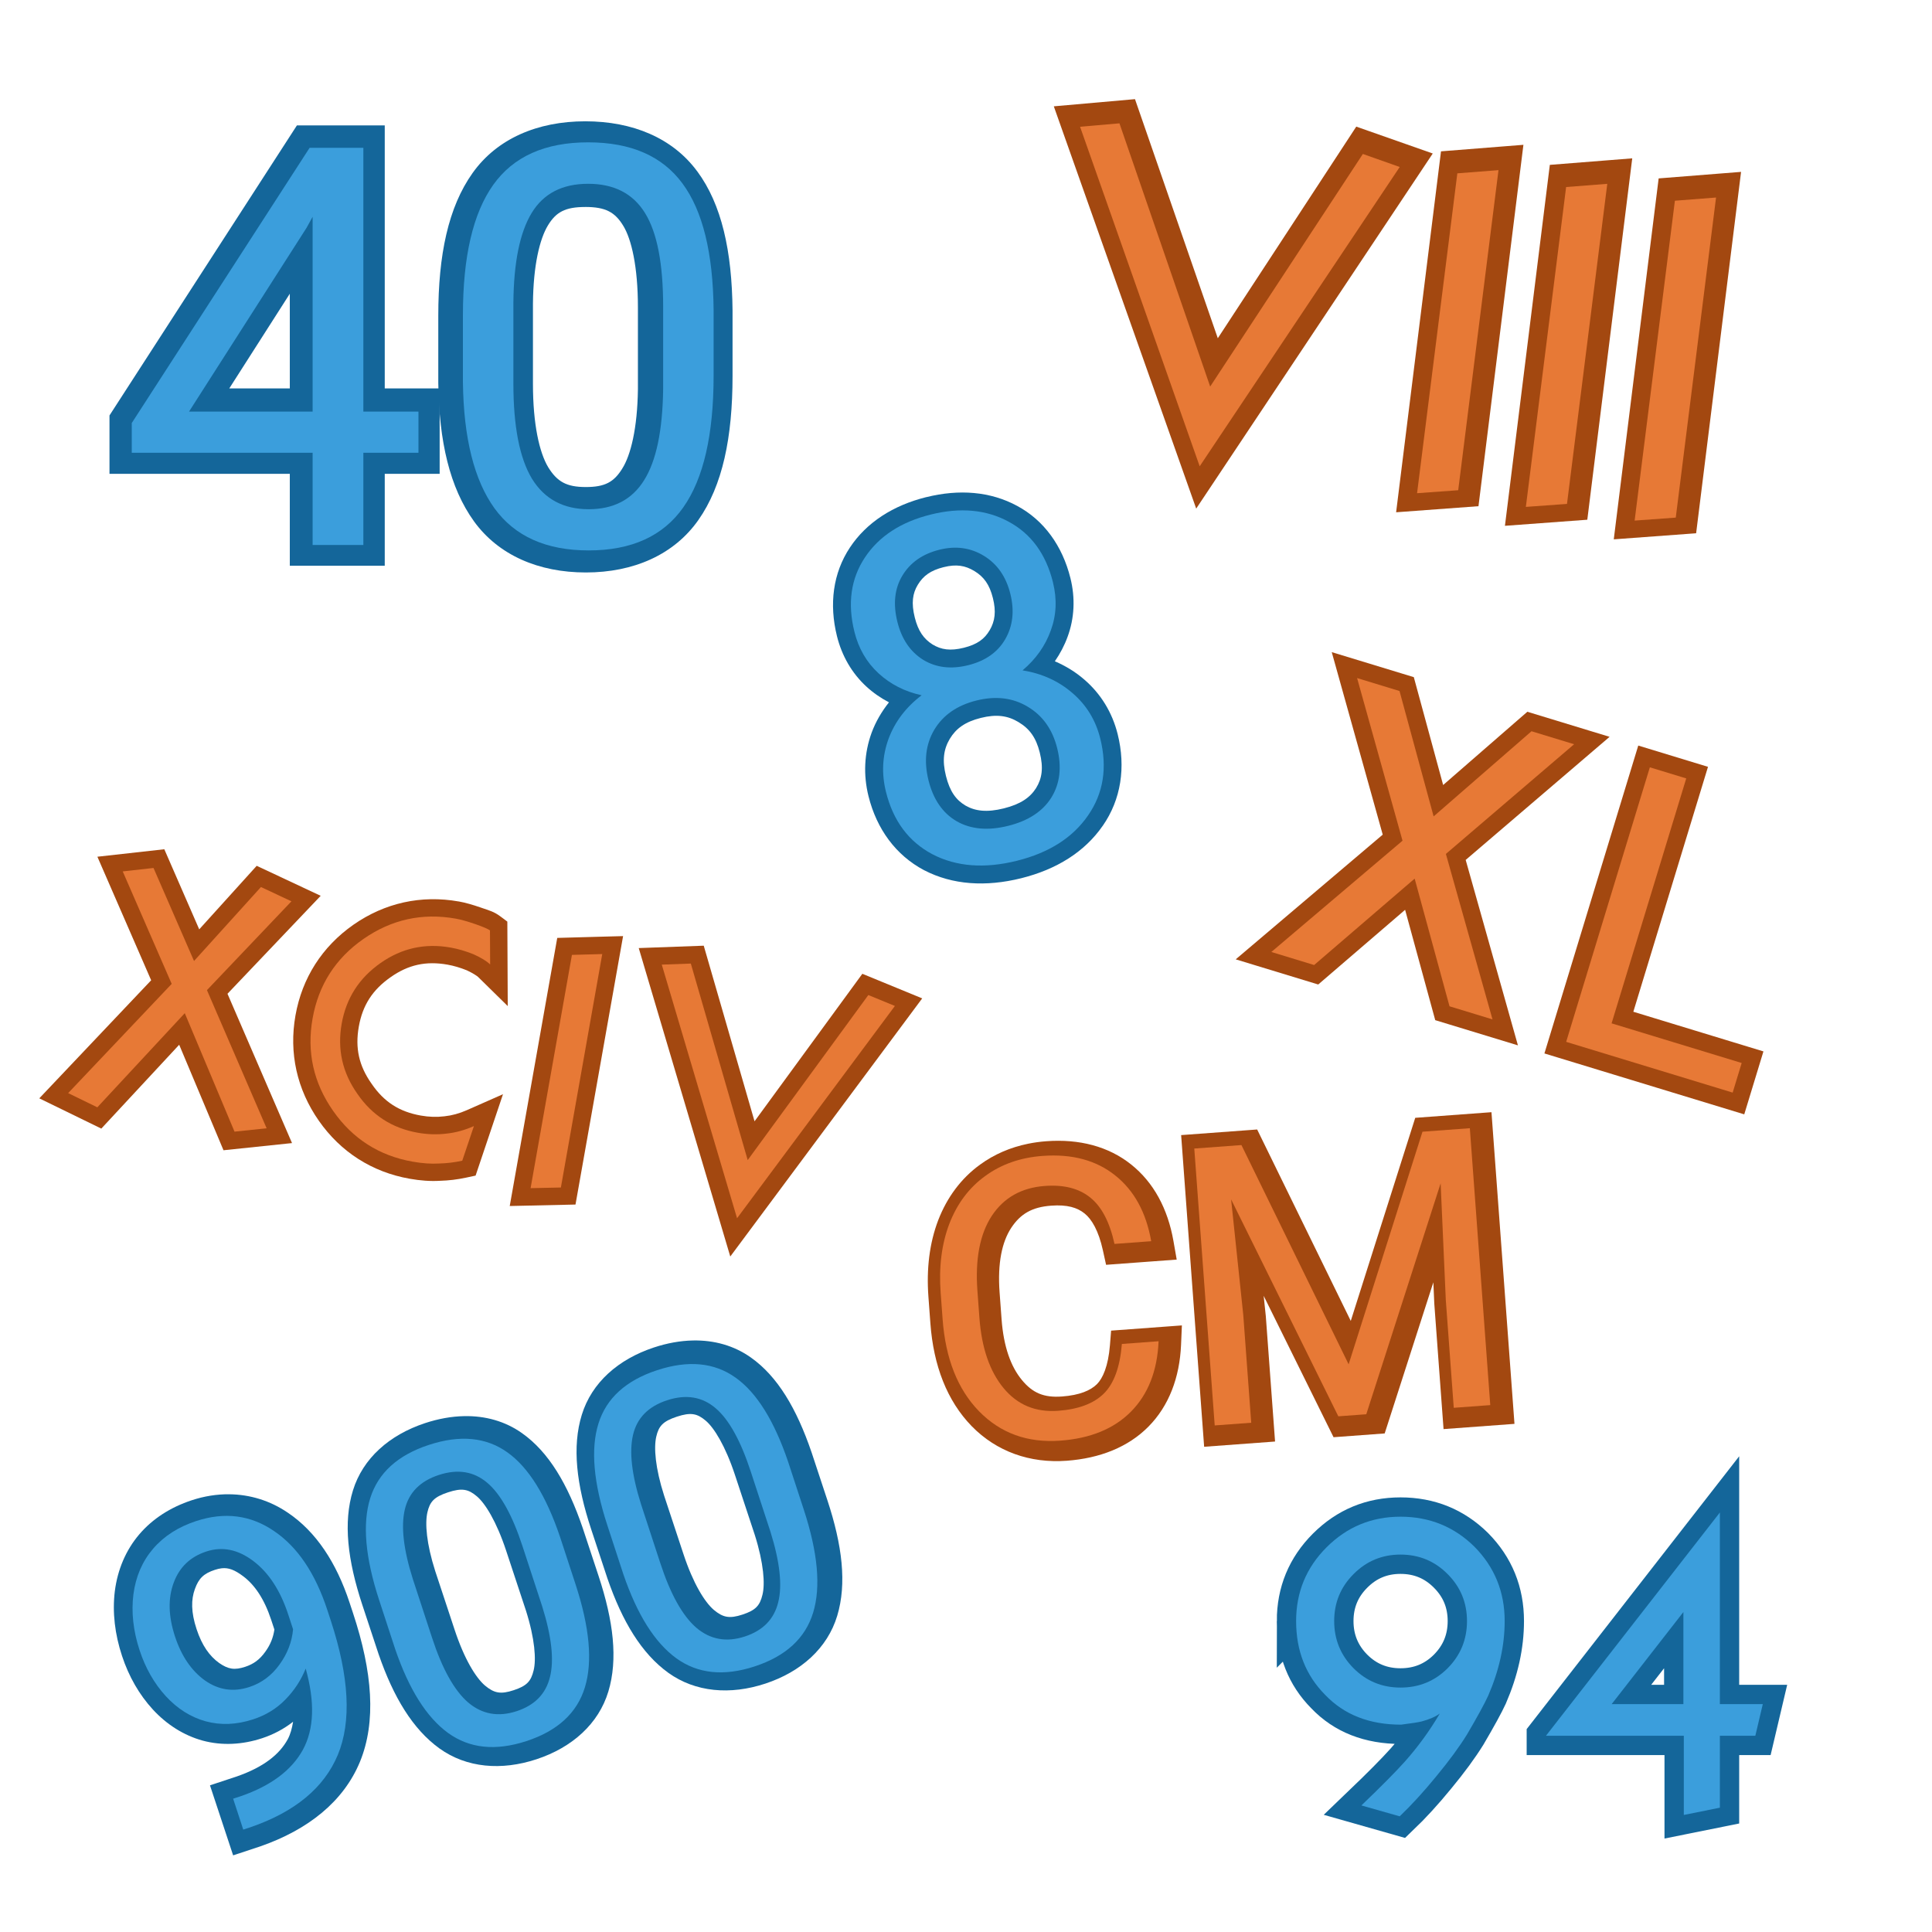 <?xml version="1.0" encoding="UTF-8" standalone="no"?>
<svg
   xmlns:dc="http://purl.org/dc/elements/1.1/"
   xmlns:cc="http://creativecommons.org/ns#"
   xmlns:rdf="http://www.w3.org/1999/02/22-rdf-syntax-ns#"
   xmlns:svg="http://www.w3.org/2000/svg"
   xmlns="http://www.w3.org/2000/svg"
   xmlns:sodipodi="http://sodipodi.sourceforge.net/DTD/sodipodi-0.dtd"
   xmlns:inkscape="http://www.inkscape.org/namespaces/inkscape"
   id="svg2"
   font-size="12"
   sodipodi:docname="roman_numerals.svg"
   viewBox="0 0 100 100"
   style="font-size:12px;font-family:Dialog;color-interpolation:auto;fill:#000000;stroke:#000000;stroke-linecap:square;stroke-miterlimit:10;color-rendering:auto;image-rendering:auto;shape-rendering:auto;text-rendering:auto"
   version="1.1"
   stroke-miterlimit="10"
   inkscape:version="0.91 r13725"
   width="100"
   height="100">
  <g
     id="g4397"
     style="fill:#a34810;fill-opacity:1">
    <path
       id="path4365"
       d="m 8.506,43.957 -3.465,0.387 2.783,6.395 -5.791,6.111 3.211,1.566 4.031,-4.34 2.293,5.461 3.547,-0.371 -3.34,-7.729 4.824,-5.07 -3.312,-1.553 -2.975,3.289 -1.807,-4.146 z"
       style="color:#000000;font-style:normal;font-variant:normal;font-weight:normal;font-stretch:normal;font-size:medium;line-height:125%;font-family:Kabel;-inkscape-font-specification:Kabel;text-indent:0;text-align:start;text-decoration:none;text-decoration-line:none;text-decoration-style:solid;text-decoration-color:#000000;letter-spacing:0px;word-spacing:0px;text-transform:none;direction:ltr;block-progression:tb;writing-mode:lr-tb;baseline-shift:baseline;text-anchor:start;white-space:normal;clip-rule:nonzero;display:inline;overflow:visible;visibility:visible;opacity:1;isolation:auto;mix-blend-mode:normal;color-interpolation:sRGB;color-interpolation-filters:linearRGB;solid-color:#000000;solid-opacity:1;fill:#a34810;fill-opacity:1;fill-rule:nonzero;stroke:none;stroke-width:1.8;stroke-linecap:butt;stroke-linejoin:miter;stroke-miterlimit:10;stroke-dasharray:none;stroke-dashoffset:0;stroke-opacity:1;color-rendering:auto;image-rendering:auto;shape-rendering:auto;text-rendering:geometricPrecision;enable-background:accumulate" />
    <path
       inkscape:connector-curvature="0"
       id="path4367"
       d="m 23.744,46.66 c -1.943,-0.344 -3.823,0.071 -5.447,1.201 l -0.002,0.002 c -1.62,1.132 -2.658,2.755 -3.002,4.697 -0.344,1.944 0.075,3.826 1.211,5.451 1.132,1.62 2.755,2.656 4.697,3 0.557,0.099 1.08,0.137 1.574,0.107 0.45,-0.013 0.898,-0.066 1.342,-0.162 l 0.5,-0.107 1.418,-4.213 -1.867,0.824 c -0.401,0.177 -0.783,0.279 -1.154,0.318 l -0.006,0 -0.008,0.002 c -0.394,0.048 -0.796,0.036 -1.219,-0.039 -1.113,-0.197 -1.902,-0.705 -2.539,-1.635 l -0.004,-0.006 -0.004,-0.006 c -0.654,-0.924 -0.859,-1.842 -0.662,-2.955 0.196,-1.107 0.707,-1.903 1.645,-2.559 l 0,-0.002 0.002,0 c 0.915,-0.644 1.829,-0.846 2.945,-0.648 0.321,0.057 0.655,0.155 1.002,0.295 0.324,0.151 0.535,0.298 0.574,0.336 l 1.541,1.514 -0.021,-4.373 -0.361,-0.27 c -0.343,-0.255 -0.568,-0.301 -0.996,-0.451 l -0.002,-0.002 -0.002,0 c -0.441,-0.152 -0.815,-0.26 -1.154,-0.32 z"
       style="color:#000000;font-style:normal;font-variant:normal;font-weight:normal;font-stretch:normal;font-size:medium;line-height:125%;font-family:Kabel;-inkscape-font-specification:Kabel;text-indent:0;text-align:start;text-decoration:none;text-decoration-line:none;text-decoration-style:solid;text-decoration-color:#000000;letter-spacing:0px;word-spacing:0px;text-transform:none;direction:ltr;block-progression:tb;writing-mode:lr-tb;baseline-shift:baseline;text-anchor:start;white-space:normal;clip-rule:nonzero;display:inline;overflow:visible;visibility:visible;opacity:1;isolation:auto;mix-blend-mode:normal;color-interpolation:sRGB;color-interpolation-filters:linearRGB;solid-color:#000000;solid-opacity:1;fill:#a34810;fill-opacity:1;fill-rule:nonzero;stroke:none;stroke-width:1.8;stroke-linecap:butt;stroke-linejoin:miter;stroke-miterlimit:10;stroke-dasharray:none;stroke-dashoffset:0;stroke-opacity:1;color-rendering:auto;image-rendering:auto;shape-rendering:auto;text-rendering:geometricPrecision;enable-background:accumulate" />
    <path
       inkscape:connector-curvature="0"
       id="path4369"
       d="m 32.252,48.453 -1.104,0.029 -2.305,0.064 -2.459,13.877 3.404,-0.076 2.463,-13.895 z"
       style="color:#000000;font-style:normal;font-variant:normal;font-weight:normal;font-stretch:normal;font-size:medium;line-height:125%;font-family:Kabel;-inkscape-font-specification:Kabel;text-indent:0;text-align:start;text-decoration:none;text-decoration-line:none;text-decoration-style:solid;text-decoration-color:#000000;letter-spacing:0px;word-spacing:0px;text-transform:none;direction:ltr;block-progression:tb;writing-mode:lr-tb;baseline-shift:baseline;text-anchor:start;white-space:normal;clip-rule:nonzero;display:inline;overflow:visible;visibility:visible;opacity:1;isolation:auto;mix-blend-mode:normal;color-interpolation:sRGB;color-interpolation-filters:linearRGB;solid-color:#000000;solid-opacity:1;fill:#a34810;fill-opacity:1;fill-rule:nonzero;stroke:none;stroke-width:1.8;stroke-linecap:butt;stroke-linejoin:miter;stroke-miterlimit:10;stroke-dasharray:none;stroke-dashoffset:0;stroke-opacity:1;color-rendering:auto;image-rendering:auto;shape-rendering:auto;text-rendering:geometricPrecision;enable-background:accumulate" />
    <path
       inkscape:connector-curvature="0"
       id="path4371"
       d="m 36.426,48.949 -3.365,0.123 0.33,1.113 4.408,14.852 9.934,-13.361 -3.098,-1.273 -5.58,7.635 -2.629,-9.088 z"
       style="color:#000000;font-style:normal;font-variant:normal;font-weight:normal;font-stretch:normal;font-size:medium;line-height:125%;font-family:Kabel;-inkscape-font-specification:Kabel;text-indent:0;text-align:start;text-decoration:none;text-decoration-line:none;text-decoration-style:solid;text-decoration-color:#000000;letter-spacing:0px;word-spacing:0px;text-transform:none;direction:ltr;block-progression:tb;writing-mode:lr-tb;baseline-shift:baseline;text-anchor:start;white-space:normal;clip-rule:nonzero;display:inline;overflow:visible;visibility:visible;opacity:1;isolation:auto;mix-blend-mode:normal;color-interpolation:sRGB;color-interpolation-filters:linearRGB;solid-color:#000000;solid-opacity:1;fill:#a34810;fill-opacity:1;fill-rule:nonzero;stroke:none;stroke-width:1.8;stroke-linecap:butt;stroke-linejoin:miter;stroke-miterlimit:10;stroke-dasharray:none;stroke-dashoffset:0;stroke-opacity:1;color-rendering:auto;image-rendering:auto;shape-rendering:auto;text-rendering:geometricPrecision;enable-background:accumulate" />
  </g>
  <g
     id="g4336"
     style="fill:#e77936;fill-opacity:1;text-rendering:geometricPrecision;stroke:#a34810;stroke-opacity:1;stroke-width:9.229;stroke-miterlimit:10;stroke-dasharray:none"
     transform="matrix(0.187,0.057,-0.057,0.187,75.005,12.198)">
    <path
       d="m 40.914,148.27 18.214,-29.122 11.795,0 -24.007,37.681 24.581,38.307 -11.899,0 -18.684,-29.644 -18.788,29.644 -11.847,0 24.633,-38.307 -24.059,-37.681 11.743,0 18.318,29.122 z"
       style="font-style:normal;font-variant:normal;font-weight:normal;font-stretch:normal;font-size:medium;line-height:125%;font-family:sans-serif;-inkscape-font-specification:'sans-serif, Normal';text-align:start;letter-spacing:0px;word-spacing:0px;writing-mode:lr-tb;text-anchor:start;color-interpolation:auto;fill:#e77936;fill-opacity:1;stroke:#a34810;stroke-width:9.229;stroke-linecap:butt;stroke-linejoin:miter;stroke-miterlimit:10;stroke-opacity:1;color-rendering:auto;image-rendering:auto;shape-rendering:auto;text-rendering:geometricPrecision;stroke-dasharray:none"
       id="path4338"
       inkscape:connector-curvature="0" />
    <path
       d="m 101.957,186.943 36.011,0 0,8.194 -46.083,0 0,-75.988 10.073,0 0,67.794 z"
       style="font-style:normal;font-variant:normal;font-weight:normal;font-stretch:normal;font-size:medium;line-height:125%;font-family:sans-serif;-inkscape-font-specification:'sans-serif, Normal';text-align:start;letter-spacing:0px;word-spacing:0px;writing-mode:lr-tb;text-anchor:start;color-interpolation:auto;fill:#e77936;fill-opacity:1;stroke:#a34810;stroke-width:9.229;stroke-linecap:butt;stroke-linejoin:miter;stroke-miterlimit:10;stroke-opacity:1;color-rendering:auto;image-rendering:auto;shape-rendering:auto;text-rendering:geometricPrecision;stroke-dasharray:none"
       id="path4340"
       inkscape:connector-curvature="0" />
  </g>
  <g
     id="g4330"
     style="font-style:normal;font-variant:normal;font-weight:normal;font-stretch:normal;font-size:15px;line-height:125%;font-family:Kabel;-inkscape-font-specification:Kabel;letter-spacing:0px;word-spacing:0px;fill:#3b9edc;fill-opacity:1;stroke:#14669a;stroke-width:1.404;stroke-linecap:butt;stroke-linejoin:miter;stroke-opacity:1;stroke-miterlimit:10;stroke-dasharray:none"
     transform="matrix(1.424,0,0,1.424,-27.682,-46.207)">
    <path
       id="path4332"
       style="stroke:#14669a;stroke-opacity:1;stroke-width:1.404;stroke-miterlimit:10;stroke-dasharray:none"
       d="m 67.935,91.372 q 0,1.003 0.703,1.714 0.703,0.703 1.707,0.703 1.011,0 1.714,-0.703 0.703,-0.71 0.703,-1.714 0,-1.003 -0.703,-1.707 -0.703,-0.71 -1.714,-0.71 -1.003,0 -1.707,0.71 -0.703,0.703 -0.703,1.707 z m -1.384,0 q 0,-1.575 1.106,-2.681 1.113,-1.113 2.688,-1.113 1.582,0 2.688,1.091 1.099,1.113 1.099,2.703 0,1.333 -0.601,2.717 -0.198,0.432 -0.769,1.406 -0.417,0.674 -1.113,1.516 -0.688,0.842 -1.333,1.458 l -1.392,-0.396 q 1.077,-1.033 1.575,-1.589 0.718,-0.806 1.274,-1.75 -0.242,0.176 -0.659,0.286 -0.168,0.044 -0.747,0.117 -1.729,0 -2.761,-1.084 -1.055,-1.062 -1.055,-2.681 z" />
    <path
       id="path4334"
       style="stroke:#14669a;stroke-opacity:1;stroke-width:1.404;stroke-miterlimit:10;stroke-dasharray:none"
       d="m 75.633,95.54 6.321,-8.115 0,6.965 1.56,0 -0.271,1.15 -1.289,0 0,2.615 -1.311,0.264 0,-2.878 -5.01,0 z m 2.388,-1.15 2.607,0 0,-3.347 -2.607,3.347 z" />
  </g>
  <defs
     id="defs146" />
  <sodipodi:namedview
     id="namedview288"
     bordercolor="#666666"
     inkscape:pageshadow="2"
     guidetolerance="10"
     pagecolor="#ffffff"
     gridtolerance="10"
     inkscape:window-maximized="1"
     inkscape:zoom="5.560681"
     objecttolerance="10"
     borderopacity="1"
     inkscape:current-layer="svg2"
     inkscape:cx="35.333715"
     inkscape:cy="35.414645"
     inkscape:window-y="0"
     inkscape:window-x="0"
     inkscape:window-width="1280"
     showgrid="false"
     inkscape:pageopacity="0"
     inkscape:window-height="959" />
  <!--Generated by Tech4Learning SVG Exporter-->
  <path
     inkscape:connector-curvature="0"
     id="path4469"
     d="m 47.943,25.731 c -1.709,0.426 -3.087,1.303 -3.953,2.611 -0.873,1.317 -1.083,2.926 -0.668,4.589 0.254,1.018 0.77,1.914 1.519,2.603 0.353,0.325 0.748,0.597 1.172,0.819 -0.379,0.476 -0.685,0.999 -0.897,1.569 l -0.002,0.004 -7.57e-4,0.004 c -0.383,1.054 -0.435,2.178 -0.159,3.284 0.425,1.703 1.418,3.056 2.876,3.827 l 0.003,7.57e-4 0.004,0.002 c 1.463,0.759 3.187,0.87 5.024,0.412 1.822,-0.454 3.281,-1.361 4.216,-2.714 l 0.002,-4.54e-4 c 0.947,-1.362 1.198,-3.03 0.771,-4.743 -0.279,-1.118 -0.872,-2.092 -1.734,-2.83 -0.453,-0.393 -0.965,-0.703 -1.517,-0.941 0.272,-0.394 0.495,-0.816 0.659,-1.267 0.357,-0.967 0.403,-2.012 0.146,-3.041 -0.415,-1.663 -1.363,-2.986 -2.758,-3.736 -1.378,-0.746 -3,-0.876 -4.702,-0.451 z m 0.904,3.624 c 0.648,-0.162 1.108,-0.09 1.596,0.207 0.481,0.294 0.775,0.694 0.949,1.393 0.176,0.705 0.107,1.196 -0.166,1.665 l -0.002,3.03e-4 c -0.261,0.449 -0.635,0.733 -1.337,0.908 -0.699,0.174 -1.171,0.101 -1.621,-0.172 -0.45,-0.286 -0.741,-0.689 -0.917,-1.393 -0.188,-0.753 -0.112,-1.249 0.152,-1.688 0.28,-0.466 0.662,-0.751 1.345,-0.921 z m 1.92,7.804 c 0.813,-0.203 1.394,-0.118 1.947,0.214 l 0.002,0.001 0.002,0.003 c 0.565,0.335 0.906,0.793 1.1,1.575 0.199,0.8 0.116,1.342 -0.191,1.839 -0.305,0.483 -0.795,0.833 -1.668,1.05 -0.881,0.22 -1.484,0.141 -1.978,-0.141 -0.489,-0.286 -0.817,-0.725 -1.019,-1.537 -0.201,-0.807 -0.121,-1.38 0.197,-1.918 0.324,-0.538 0.793,-0.883 1.607,-1.086 z"
     style="color:#000000;font-style:normal;font-variant:normal;font-weight:normal;font-stretch:normal;font-size:medium;line-height:125%;font-family:sans-serif;-inkscape-font-specification:'sans-serif, Normal';text-indent:0;text-align:start;text-decoration:none;text-decoration-line:none;text-decoration-style:solid;text-decoration-color:#000000;letter-spacing:0px;word-spacing:0px;text-transform:none;direction:ltr;block-progression:tb;writing-mode:lr-tb;baseline-shift:baseline;text-anchor:start;white-space:normal;clip-rule:nonzero;display:inline;overflow:visible;visibility:visible;opacity:1;isolation:auto;mix-blend-mode:normal;color-interpolation:auto;color-interpolation-filters:linearRGB;solid-color:#000000;solid-opacity:1;fill:#14669a;fill-opacity:1;fill-rule:nonzero;stroke:none;stroke-width:15.202;stroke-linecap:butt;stroke-linejoin:miter;stroke-miterlimit:10;stroke-dasharray:none;stroke-dashoffset:0;stroke-opacity:1;color-rendering:auto;image-rendering:auto;shape-rendering:auto;text-rendering:geometricPrecision;enable-background:accumulate" />
  <g
     style="text-rendering:geometricPrecision;fill:#14669a;fill-opacity:1"
     transform="matrix(0.14,0,0,0.14,-11.196,61.945)"
     id="g4442">
    <path
       style="color:#000000;font-style:normal;font-variant:normal;font-weight:normal;font-stretch:normal;font-size:medium;line-height:125%;font-family:sans-serif;-inkscape-font-specification:'sans-serif, Normal';text-indent:0;text-align:start;text-decoration:none;text-decoration-line:none;text-decoration-style:solid;text-decoration-color:#000000;letter-spacing:0px;word-spacing:0px;text-transform:none;direction:ltr;block-progression:tb;writing-mode:lr-tb;baseline-shift:baseline;text-anchor:start;white-space:normal;clip-rule:nonzero;display:inline;overflow:visible;visibility:visible;opacity:1;isolation:auto;mix-blend-mode:normal;color-interpolation:auto;color-interpolation-filters:linearRGB;solid-color:#000000;solid-opacity:1;fill:#14669a;fill-opacity:1;fill-rule:nonzero;stroke:none;stroke-width:15.202;stroke-linecap:butt;stroke-linejoin:miter;stroke-miterlimit:10;stroke-dasharray:none;stroke-dashoffset:0;stroke-opacity:1;color-rendering:auto;image-rendering:auto;shape-rendering:auto;text-rendering:geometricPrecision;enable-background:accumulate"
       d="m 164.752,109.986 c -4.604,-0.048 -9.297,0.694 -13.939,2.229 -7.756,2.564 -14.412,6.793 -19.375,12.621 -4.966,5.832 -8,13.048 -9.01,20.947 l -0.004,0.025 -0.004,0.027 c -0.945,7.827 0.013,15.892 2.676,23.947 2.5,7.561 6.312,14.258 11.412,19.807 l 0.008,0.01 0.01,0.01 c 5.134,5.549 11.386,9.528 18.361,11.449 l 0.018,0.004 0.018,0.006 c 7.113,1.921 14.678,1.521 22.031,-0.91 4.176,-1.381 8.009,-3.433 11.375,-6.07 -0.397,2.426 -0.993,4.65 -1.977,6.475 -3.054,5.585 -8.826,10.246 -18.775,13.732 l -9.975,3.299 8.561,25.891 9.914,-3.277 0.053,-0.019 c 17.877,-6.204 30.889,-16.702 36.912,-31.275 l 0.004,-0.01 0.004,-0.008 c 6.084,-14.827 4.639,-33.199 -2.555,-54.959 l -1.311,-3.967 c -4.871,-14.734 -12.347,-26.151 -22.834,-33.197 -6.525,-4.437 -13.938,-6.705 -21.598,-6.785 z m -2.771,27.357 c 2.468,-0.255 4.717,0.555 7.914,2.963 4.201,3.164 7.745,8.268 10.346,16.135 l 1.178,3.561 c -0.427,2.836 -1.388,5.477 -3.344,8.18 l -0.014,0.019 -0.014,0.018 c -2.06,2.883 -4.298,4.523 -7.377,5.541 -3.934,1.301 -6.272,0.963 -9.664,-1.387 -3.521,-2.523 -6.327,-6.384 -8.354,-12.514 -2.092,-6.328 -2.037,-11.006 -0.621,-14.852 l 0.006,-0.019 0.008,-0.019 c 1.41,-3.892 3.232,-5.673 7.352,-7.035 0.915,-0.302 1.761,-0.505 2.584,-0.59 z"
       id="path4414"
       inkscape:connector-curvature="0" />
    <path
       style="color:#000000;font-style:normal;font-variant:normal;font-weight:normal;font-stretch:normal;font-size:medium;line-height:125%;font-family:sans-serif;-inkscape-font-specification:'sans-serif, Normal';text-indent:0;text-align:start;text-decoration:none;text-decoration-line:none;text-decoration-style:solid;text-decoration-color:#000000;letter-spacing:0px;word-spacing:0px;text-transform:none;direction:ltr;block-progression:tb;writing-mode:lr-tb;baseline-shift:baseline;text-anchor:start;white-space:normal;clip-rule:nonzero;display:inline;overflow:visible;visibility:visible;opacity:1;isolation:auto;mix-blend-mode:normal;color-interpolation:auto;color-interpolation-filters:linearRGB;solid-color:#000000;solid-opacity:1;fill:#14669a;fill-opacity:1;fill-rule:nonzero;stroke:none;stroke-width:15.202;stroke-linecap:butt;stroke-linejoin:miter;stroke-miterlimit:10;stroke-dasharray:none;stroke-dashoffset:0;stroke-opacity:1;color-rendering:auto;image-rendering:auto;shape-rendering:auto;text-rendering:geometricPrecision;enable-background:accumulate"
       d="m 251.566,81.098 c -4.696,0.093 -9.563,0.97 -14.457,2.588 -13.188,4.36 -22.986,13.008 -26.648,24.885 -3.636,11.788 -1.994,25.805 3.477,42.354 l 6.012,18.188 0.018,0.047 c 5.461,15.825 12.58,27.648 22.469,34.795 l 0.01,0.008 0.01,0.006 c 10.013,7.19 22.898,8.274 35.896,3.977 13.166,-4.352 22.929,-13.09 26.539,-25.049 3.586,-11.88 1.897,-26.015 -3.635,-42.75 l -5.838,-17.662 -0.012,-0.033 c -5.513,-16.157 -12.539,-28.067 -22.441,-35.059 -6.227,-4.42 -13.576,-6.447 -21.398,-6.293 z m 14.482,18.008 0.023,0.02 c -0.004,-0.003 -0.008,-0.005 -0.012,-0.008 -0.004,-0.004 -0.008,-0.008 -0.012,-0.012 z m -14.365,9.266 c 1.63,0.244 3.002,1.031 4.561,2.352 l 0.012,0.01 0.014,0.012 c 3.06,2.571 7.242,9.251 10.822,20.082 l 7.328,22.164 c 3.322,10.514 3.821,18.158 2.84,22.094 l -0.006,0.025 -0.008,0.025 c -0.96,3.965 -2.487,5.683 -7.334,7.285 -4.85,1.603 -7.255,1.122 -10.682,-1.75 -3.381,-2.92 -7.595,-9.738 -11.178,-20.574 l -7.166,-21.676 c -3.272,-10.206 -3.833,-17.71 -2.898,-21.762 0.899,-3.898 2.444,-5.676 7.584,-7.375 2.592,-0.857 4.481,-1.156 6.111,-0.912 z m 40.338,70.342 -0.012,0.049 c 0.002,-0.009 0.002,-0.02 0.004,-0.029 0.002,-0.007 0.006,-0.013 0.008,-0.019 z"
       id="path4416"
       inkscape:connector-curvature="0" />
    <path
       style="color:#000000;font-style:normal;font-variant:normal;font-weight:normal;font-stretch:normal;font-size:medium;line-height:125%;font-family:sans-serif;-inkscape-font-specification:'sans-serif, Normal';text-indent:0;text-align:start;text-decoration:none;text-decoration-line:none;text-decoration-style:solid;text-decoration-color:#000000;letter-spacing:0px;word-spacing:0px;text-transform:none;direction:ltr;block-progression:tb;writing-mode:lr-tb;baseline-shift:baseline;text-anchor:start;white-space:normal;clip-rule:nonzero;display:inline;overflow:visible;visibility:visible;opacity:1;isolation:auto;mix-blend-mode:normal;color-interpolation:auto;color-interpolation-filters:linearRGB;solid-color:#000000;solid-opacity:1;fill:#14669a;fill-opacity:1;fill-rule:nonzero;stroke:none;stroke-width:15.202;stroke-linecap:butt;stroke-linejoin:miter;stroke-miterlimit:10;stroke-dasharray:none;stroke-dashoffset:0;stroke-opacity:1;color-rendering:auto;image-rendering:auto;shape-rendering:auto;text-rendering:geometricPrecision;enable-background:accumulate"
       d="m 336.174,53.127 c -4.696,0.093 -9.561,0.972 -14.455,2.59 -13.188,4.36 -22.986,13.006 -26.648,24.883 -3.636,11.788 -1.996,25.805 3.475,42.354 l 6.012,18.188 0.018,0.047 c 5.461,15.825 12.58,27.65 22.469,34.797 l 0.01,0.006 0.01,0.008 c 10.013,7.19 22.898,8.274 35.896,3.977 13.166,-4.352 22.929,-13.092 26.539,-25.051 3.586,-11.88 1.897,-26.015 -3.635,-42.75 l -5.838,-17.662 -0.012,-0.033 C 374.501,78.322 367.477,66.412 357.574,59.42 351.348,55 343.996,52.973 336.174,53.127 Z m 14.482,18.008 0.023,0.021 c -0.002,-0.002 -0.006,-0.002 -0.008,-0.004 -0.006,-0.005 -0.01,-0.013 -0.016,-0.018 z m -14.365,9.266 c 1.63,0.244 3.002,1.033 4.561,2.354 l 0.014,0.01 0.012,0.01 c 3.06,2.571 7.244,9.251 10.824,20.082 l 7.336,22.197 c 3.312,10.496 3.81,18.13 2.83,22.061 l -0.006,0.025 -0.006,0.025 c -0.96,3.965 -2.487,5.685 -7.334,7.287 -4.848,1.603 -7.253,1.121 -10.678,-1.748 -3.382,-2.919 -7.6,-9.738 -11.184,-20.578 l -7.166,-21.674 -0.002,-0.008 c -3.27,-10.202 -3.831,-17.703 -2.896,-21.754 0.899,-3.898 2.444,-5.678 7.584,-7.377 2.592,-0.857 4.481,-1.156 6.111,-0.912 z m 40.338,70.342 -0.012,0.051 c 0.003,-0.011 10e-4,-0.023 0.004,-0.033 0.002,-0.006 0.006,-0.011 0.008,-0.018 z"
       id="path4418"
       inkscape:connector-curvature="0" />
  </g>
  <g
     style="text-rendering:geometricPrecision"
     id="g4478"
     transform="matrix(0.151,0,0,0.151,0.613,21.369)">
    <path
       style="color:#000000;font-style:normal;font-variant:normal;font-weight:normal;font-stretch:normal;font-size:medium;line-height:125%;font-family:sans-serif;-inkscape-font-specification:'sans-serif, Normal';text-indent:0;text-align:start;text-decoration:none;text-decoration-line:none;text-decoration-style:solid;text-decoration-color:#000000;letter-spacing:0px;word-spacing:0px;text-transform:none;direction:ltr;block-progression:tb;writing-mode:lr-tb;baseline-shift:baseline;text-anchor:start;white-space:normal;clip-rule:nonzero;display:inline;overflow:visible;visibility:visible;opacity:1;isolation:auto;mix-blend-mode:normal;color-interpolation:auto;color-interpolation-filters:linearRGB;solid-color:#000000;solid-opacity:1;fill:#14669a;fill-opacity:1;fill-rule:nonzero;stroke:none;stroke-width:15.202;stroke-linecap:butt;stroke-linejoin:miter;stroke-miterlimit:10;stroke-dasharray:none;stroke-dashoffset:0;stroke-opacity:1;color-rendering:auto;image-rendering:auto;shape-rendering:auto;text-rendering:geometricPrecision;enable-background:accumulate"
       d="m 97.72,-98.537 -64.249,99.426 0,20.009 61.809,0 0,31.511 32.544,0 0,-31.511 18.821,0 0,-29.278 -18.821,0 0,-90.157 -30.104,0 z m -2.44,57.704 0,32.453 -20.745,0 20.745,-32.453 z"
       id="path4399"
       inkscape:connector-curvature="0" />
    <path
       inkscape:connector-curvature="0"
       style="color:#000000;font-style:normal;font-variant:normal;font-weight:normal;font-stretch:normal;font-size:medium;line-height:125%;font-family:sans-serif;-inkscape-font-specification:'sans-serif, Normal';text-indent:0;text-align:start;text-decoration:none;text-decoration-line:none;text-decoration-style:solid;text-decoration-color:#000000;letter-spacing:0px;word-spacing:0px;text-transform:none;direction:ltr;block-progression:tb;writing-mode:lr-tb;baseline-shift:baseline;text-anchor:start;white-space:normal;clip-rule:nonzero;display:inline;overflow:visible;visibility:visible;opacity:1;isolation:auto;mix-blend-mode:normal;color-interpolation:auto;color-interpolation-filters:linearRGB;solid-color:#000000;solid-opacity:1;fill:#14669a;fill-opacity:1;fill-rule:nonzero;stroke:none;stroke-width:15.202;stroke-linecap:butt;stroke-linejoin:miter;stroke-miterlimit:10;stroke-dasharray:none;stroke-dashoffset:0;stroke-opacity:1;color-rendering:auto;image-rendering:auto;shape-rendering:auto;text-rendering:geometricPrecision;enable-background:accumulate"
       d="m 30.895,11.105 c -2.481,0 -4.578,0.9 -5.846,2.682 -1.26,1.77 -1.779,4.246 -1.779,7.396 l 0,3.49 0,0.008 c 0.039,3.024 0.593,5.429 1.854,7.174 l 0.002,0.002 0,0.002 c 1.276,1.755 3.353,2.646 5.797,2.646 2.476,0 4.572,-0.919 5.836,-2.719 1.257,-1.789 1.773,-4.286 1.773,-7.473 l 0,-3.391 0,-0.006 c -0.03,-3.085 -0.563,-5.5 -1.83,-7.215 l -0.002,0 C 35.426,11.972 33.35,11.105 30.895,11.105 Z m 0,4.443 c 1.055,0 1.539,0.272 1.967,0.973 l 0,0.002 0.002,0.002 c 0.423,0.686 0.76,2.119 0.76,4.221 l 0,4.258 c -0.027,2.034 -0.375,3.423 -0.811,4.111 l -0.002,0.004 -0.002,0.004 c -0.432,0.694 -0.895,0.951 -1.887,0.951 -0.996,0 -1.484,-0.272 -1.951,-1.027 -0.456,-0.761 -0.791,-2.22 -0.791,-4.324 l 0,-4.164 c 0.018,-1.977 0.347,-3.346 0.777,-4.055 0.418,-0.689 0.891,-0.955 1.938,-0.955 z"
       transform="matrix(6.609,0,0,6.609,-7.615,-173.33)"
       id="path4410" />
  </g>
  <g
     style="fill:#a34810;fill-opacity:1;text-rendering:geometricPrecision"
     transform="matrix(0.115,-0.023,0.023,0.115,-0.718,34.45)"
     id="g4540">
    <path
       inkscape:connector-curvature="0"
       style="color:#000000;font-style:normal;font-variant:normal;font-weight:normal;font-stretch:normal;font-size:medium;line-height:125%;font-family:sans-serif;-inkscape-font-specification:'sans-serif, Normal';text-indent:0;text-align:start;text-decoration:none;text-decoration-line:none;text-decoration-style:solid;text-decoration-color:#000000;letter-spacing:0px;word-spacing:0px;text-transform:none;direction:ltr;block-progression:tb;writing-mode:lr-tb;baseline-shift:baseline;text-anchor:start;white-space:normal;clip-rule:nonzero;display:inline;overflow:visible;visibility:visible;opacity:1;isolation:auto;mix-blend-mode:normal;color-interpolation:auto;color-interpolation-filters:linearRGB;solid-color:#000000;solid-opacity:1;fill:#a34810;fill-opacity:1;fill-rule:nonzero;stroke:none;stroke-width:15.202;stroke-linecap:butt;stroke-linejoin:miter;stroke-miterlimit:10;stroke-dasharray:none;stroke-dashoffset:0;stroke-opacity:1;color-rendering:auto;image-rendering:auto;shape-rendering:auto;text-rendering:geometricPrecision;enable-background:accumulate"
       d="m 409.59,297.123 c -7.994,0.026 -15.626,1.632 -22.635,4.879 -9.343,4.277 -17.106,11.279 -22.918,20.42 l -0.01,0.018 -0.012,0.016 c -5.765,9.173 -9.323,20.007 -10.842,32.219 l -1.457,11.711 c -2.306,18.544 0.48,34.932 8.975,48.078 l 0.008,0.012 0.006,0.01 c 8.542,13.129 21.947,21.165 38.137,23.178 14.592,1.815 27.794,-0.591 38.365,-7.74 l 0.002,0 0.002,-0.002 c 10.615,-7.186 17.697,-18.516 21.137,-32.568 l 2.031,-8.297 -8.477,-1.055 -22.602,-2.811 -1.787,6.26 c -2.528,8.857 -5.961,13.697 -9.025,15.705 -3.271,2.135 -8.352,3.257 -16.137,2.289 -7.948,-0.988 -12.415,-4.036 -15.951,-10.637 -3.595,-6.711 -5.03,-15.872 -3.518,-28.037 l 1.467,-11.793 c 1.609,-12.942 5.436,-21.628 10.59,-26.883 5.283,-5.323 10.845,-7.216 19.242,-6.172 7.057,0.878 11.137,3.093 13.766,6.26 l 0.016,0.018 0.014,0.018 c 2.572,3.062 4.549,8.629 4.717,17.467 l 0.125,6.586 31.018,3.857 0.199,-8.4 c 0.338,-14.319 -3.482,-27.012 -11.707,-36.729 -8.251,-9.811 -20.291,-15.594 -34.627,-17.377 -2.738,-0.34 -5.445,-0.507 -8.111,-0.498 z"
       id="path4530" />
    <path
       style="color:#000000;font-style:normal;font-variant:normal;font-weight:normal;font-stretch:normal;font-size:medium;line-height:125%;font-family:sans-serif;-inkscape-font-specification:'sans-serif, Normal';text-indent:0;text-align:start;text-decoration:none;text-decoration-line:none;text-decoration-style:solid;text-decoration-color:#000000;letter-spacing:0px;word-spacing:0px;text-transform:none;direction:ltr;block-progression:tb;writing-mode:lr-tb;baseline-shift:baseline;text-anchor:start;white-space:normal;clip-rule:nonzero;display:inline;overflow:visible;visibility:visible;opacity:1;isolation:auto;mix-blend-mode:normal;color-interpolation:auto;color-interpolation-filters:linearRGB;solid-color:#000000;solid-opacity:1;fill:#a34810;fill-opacity:1;fill-rule:nonzero;stroke:none;stroke-width:15.202;stroke-linecap:butt;stroke-linejoin:miter;stroke-miterlimit:10;stroke-dasharray:none;stroke-dashoffset:0;stroke-opacity:1;color-rendering:auto;image-rendering:auto;shape-rendering:auto;text-rendering:geometricPrecision;enable-background:accumulate"
       d="m 476.531,306.635 -17.021,136.873 31.146,3.871 6.85,-55.086 0.832,-8.961 18.004,67.242 22.457,2.793 34.141,-61.195 -1.439,9.33 -6.85,55.08 31.146,3.873 17.02,-136.873 c -33.475,-4.162 0,0 -33.475,-4.162 l -45.482,82.314 -23.939,-90.947 -5.104,-0.635 c -28.285,-3.518 0,0 -28.285,-3.518 z"
       id="path4536"
       inkscape:connector-curvature="0"
       sodipodi:nodetypes="ccccccccccccccccc" />
  </g>
  <g
     style="fill:#a34810;fill-opacity:1;text-rendering:geometricPrecision"
     id="g4222"
     transform="matrix(0.138,0,0,0.138,9.282,24.728)">
    <path
       inkscape:connector-curvature="0"
       style="color:#000000;font-style:normal;font-variant:normal;font-weight:normal;font-stretch:normal;font-size:165.236px;line-height:125%;font-family:Kabel;-inkscape-font-specification:Kabel;text-indent:0;text-align:start;text-decoration:none;text-decoration-line:none;text-decoration-style:solid;text-decoration-color:#000000;letter-spacing:0px;word-spacing:0px;text-transform:none;direction:ltr;block-progression:tb;writing-mode:lr-tb;baseline-shift:baseline;text-anchor:start;white-space:normal;clip-rule:nonzero;display:inline;overflow:visible;visibility:visible;opacity:1;isolation:auto;mix-blend-mode:normal;color-interpolation:sRGB;color-interpolation-filters:linearRGB;solid-color:#000000;solid-opacity:1;fill:#a34810;fill-opacity:1;fill-rule:nonzero;stroke:none;stroke-width:15.202;stroke-linecap:butt;stroke-linejoin:miter;stroke-miterlimit:10;stroke-dasharray:none;stroke-dashoffset:0;stroke-opacity:1;color-rendering:auto;image-rendering:auto;shape-rendering:auto;text-rendering:auto;enable-background:accumulate"
       d="m 358.441,-142.002 -30.449,2.693 3.271,9.244 50.137,141.637 88.723,-133.186 -28.684,-10.082 -51.936,79.373 -31.062,-89.68 z"
       id="path4492" />
    <path
       inkscape:connector-curvature="0"
       style="color:#000000;font-style:normal;font-variant:normal;font-weight:normal;font-stretch:normal;font-size:165.236px;line-height:125%;font-family:Kabel;-inkscape-font-specification:Kabel;text-indent:0;text-align:start;text-decoration:none;text-decoration-line:none;text-decoration-style:solid;text-decoration-color:#000000;letter-spacing:0px;word-spacing:0px;text-transform:none;direction:ltr;block-progression:tb;writing-mode:lr-tb;baseline-shift:baseline;text-anchor:start;white-space:normal;clip-rule:nonzero;display:inline;overflow:visible;visibility:visible;opacity:1;isolation:auto;mix-blend-mode:normal;color-interpolation:sRGB;color-interpolation-filters:linearRGB;solid-color:#000000;solid-opacity:1;fill:#a34810;fill-opacity:1;fill-rule:nonzero;stroke:none;stroke-width:15.202;stroke-linecap:butt;stroke-linejoin:miter;stroke-miterlimit:10;stroke-dasharray:none;stroke-dashoffset:0;stroke-opacity:1;color-rendering:auto;image-rendering:auto;shape-rendering:auto;text-rendering:auto;enable-background:accumulate"
       d="m 504.129,-124.873 -9.293,0.736 -21.619,1.711 -16.834,135.379 30.891,-2.281 16.855,-135.545 z"
       id="path4494" />
    <path
       inkscape:connector-curvature="0"
       style="color:#000000;font-style:normal;font-variant:normal;font-weight:normal;font-stretch:normal;font-size:165.236px;line-height:125%;font-family:Kabel;-inkscape-font-specification:Kabel;text-indent:0;text-align:start;text-decoration:none;text-decoration-line:none;text-decoration-style:solid;text-decoration-color:#000000;letter-spacing:0px;word-spacing:0px;text-transform:none;direction:ltr;block-progression:tb;writing-mode:lr-tb;baseline-shift:baseline;text-anchor:start;white-space:normal;clip-rule:nonzero;display:inline;overflow:visible;visibility:visible;opacity:1;isolation:auto;mix-blend-mode:normal;color-interpolation:sRGB;color-interpolation-filters:linearRGB;solid-color:#000000;solid-opacity:1;fill:#a34810;fill-opacity:1;fill-rule:nonzero;stroke:none;stroke-width:15.202;stroke-linecap:butt;stroke-linejoin:miter;stroke-miterlimit:10;stroke-dasharray:none;stroke-dashoffset:0;stroke-opacity:1;color-rendering:auto;image-rendering:auto;shape-rendering:auto;text-rendering:auto;enable-background:accumulate"
       d="m 544.945,-119.797 -9.293,0.736 -21.617,1.711 -16.836,135.379 30.893,-2.281 16.854,-135.545 z"
       id="path4496" />
    <path
       inkscape:connector-curvature="0"
       style="color:#000000;font-style:normal;font-variant:normal;font-weight:normal;font-stretch:normal;font-size:165.236px;line-height:125%;font-family:Kabel;-inkscape-font-specification:Kabel;text-indent:0;text-align:start;text-decoration:none;text-decoration-line:none;text-decoration-style:solid;text-decoration-color:#000000;letter-spacing:0px;word-spacing:0px;text-transform:none;direction:ltr;block-progression:tb;writing-mode:lr-tb;baseline-shift:baseline;text-anchor:start;white-space:normal;clip-rule:nonzero;display:inline;overflow:visible;visibility:visible;opacity:1;isolation:auto;mix-blend-mode:normal;color-interpolation:sRGB;color-interpolation-filters:linearRGB;solid-color:#000000;solid-opacity:1;fill:#a34810;fill-opacity:1;fill-rule:nonzero;stroke:none;stroke-width:15.202;stroke-linecap:butt;stroke-linejoin:miter;stroke-miterlimit:10;stroke-dasharray:none;stroke-dashoffset:0;stroke-opacity:1;color-rendering:auto;image-rendering:auto;shape-rendering:auto;text-rendering:auto;enable-background:accumulate"
       d="m 585.764,-114.721 -9.293,0.734 -21.619,1.713 -16.834,135.377 30.891,-2.279 16.855,-135.545 z"
       id="path4498" />
  </g>
  <g
     id="flowRoot4271"
     style="font-style:normal;font-weight:normal;font-size:165.236px;line-height:125%;font-family:sans-serif;letter-spacing:0px;word-spacing:0px;fill:#e77936;fill-opacity:1;stroke:none;stroke-width:1px;stroke-linecap:butt;stroke-linejoin:miter;stroke-opacity:1;text-rendering:geometricPrecision"
     transform="matrix(0.143,0.018,-0.018,0.143,-36.365,18.858)">
    <path
       inkscape:connector-curvature="0"
       id="path4483"
       style="font-style:normal;font-variant:normal;font-weight:normal;font-stretch:normal;font-size:165.236px;font-family:Kabel;-inkscape-font-specification:Kabel;fill:#e77936;fill-opacity:1"
       d="m 624.521,-164.606 57.849,115.617 57.849,-115.617 -13.716,-2.985 -43.972,89.718 -44.133,-89.718 -13.877,2.985 z" />
    <path
       inkscape:connector-curvature="0"
       id="path4485"
       style="font-style:normal;font-variant:normal;font-weight:normal;font-stretch:normal;font-size:165.236px;font-family:Kabel;-inkscape-font-specification:Kabel;fill:#e77936;fill-opacity:1"
       d="m 775.557,-167.914 0,115.859 -14.523,2.905 0,-115.778 14.523,-2.985 z" />
    <path
       inkscape:connector-curvature="0"
       id="path4487"
       style="font-style:normal;font-variant:normal;font-weight:normal;font-stretch:normal;font-size:165.236px;font-family:Kabel;-inkscape-font-specification:Kabel;fill:#e77936;fill-opacity:1"
       d="m 814.93,-167.914 0,115.859 -14.523,2.905 0,-115.778 14.523,-2.985 z" />
    <path
       inkscape:connector-curvature="0"
       id="path4489"
       style="font-style:normal;font-variant:normal;font-weight:normal;font-stretch:normal;font-size:165.236px;font-family:Kabel;-inkscape-font-specification:Kabel;fill:#e77936;fill-opacity:1"
       d="m 854.302,-167.914 0,115.859 -14.523,2.905 0,-115.778 14.523,-2.985 z" />
  </g>
  <path
     d="m 54.501,30.144 q 0.326,1.306 -0.115,2.497 -0.429,1.188 -1.459,2.056 1.512,0.246 2.583,1.175 1.083,0.926 1.439,2.351 0.564,2.264 -0.634,3.988 -1.187,1.721 -3.678,2.342 -2.515,0.627 -4.371,-0.335 -1.847,-0.977 -2.408,-3.229 -0.352,-1.413 0.131,-2.743 0.495,-1.332 1.714,-2.259 -1.305,-0.285 -2.23,-1.136 -0.925,-0.851 -1.247,-2.145 -0.55,-2.204 0.541,-3.85 1.091,-1.646 3.403,-2.222 2.3,-0.573 4.036,0.368 1.748,0.938 2.297,3.142 z m 0.219,8.584 q -0.364,-1.461 -1.529,-2.151 -1.152,-0.692 -2.65,-0.319 -1.497,0.373 -2.181,1.511 -0.671,1.134 -0.301,2.62 0.37,1.485 1.457,2.118 1.098,0.629 2.668,0.238 1.557,-0.388 2.232,-1.46 0.671,-1.083 0.304,-2.557 z M 48.622,28.454 q -1.306,0.326 -1.917,1.343 -0.602,1.003 -0.256,2.392 0.331,1.33 1.328,1.959 1.006,0.614 2.335,0.283 1.33,-0.331 1.917,-1.343 0.596,-1.027 0.265,-2.356 Q 51.962,29.402 50.927,28.77 49.891,28.137 48.622,28.454 Z"
     style="font-style:normal;font-variant:normal;font-weight:normal;font-stretch:normal;font-size:medium;line-height:125%;font-family:sans-serif;-inkscape-font-specification:'sans-serif, Normal';text-align:start;letter-spacing:0px;word-spacing:0px;writing-mode:lr-tb;text-anchor:start;color-interpolation:auto;fill:#3b9edc;fill-opacity:1;stroke:none;stroke-width:1px;stroke-linecap:butt;stroke-linejoin:miter;stroke-miterlimit:10;stroke-opacity:1;color-rendering:auto;image-rendering:auto;shape-rendering:auto;text-rendering:geometricPrecision"
     id="path4448"
     inkscape:connector-curvature="0" />
  <g
     transform="matrix(0.187,0.057,-0.057,0.187,75.005,12.198)"
     style="fill:#e77936;fill-opacity:1;text-rendering:geometricPrecision"
     id="g4438">
    <path
       inkscape:connector-curvature="0"
       id="path4432"
       style="font-style:normal;font-variant:normal;font-weight:normal;font-stretch:normal;font-size:medium;line-height:125%;font-family:sans-serif;-inkscape-font-specification:'sans-serif, Normal';text-align:start;letter-spacing:0px;word-spacing:0px;writing-mode:lr-tb;text-anchor:start;color-interpolation:auto;fill:#e77936;fill-opacity:1;stroke:none;stroke-width:1px;stroke-linecap:butt;stroke-linejoin:miter;stroke-miterlimit:10;stroke-opacity:1;color-rendering:auto;image-rendering:auto;shape-rendering:auto;text-rendering:geometricPrecision"
       d="m 40.914,148.27 18.214,-29.122 11.795,0 -24.007,37.681 24.581,38.307 -11.899,0 -18.684,-29.644 -18.788,29.644 -11.847,0 24.633,-38.307 -24.059,-37.681 11.743,0 18.318,29.122 z" />
    <path
       inkscape:connector-curvature="0"
       id="path4434"
       style="font-style:normal;font-variant:normal;font-weight:normal;font-stretch:normal;font-size:medium;line-height:125%;font-family:sans-serif;-inkscape-font-specification:'sans-serif, Normal';text-align:start;letter-spacing:0px;word-spacing:0px;writing-mode:lr-tb;text-anchor:start;color-interpolation:auto;fill:#e77936;fill-opacity:1;stroke:none;stroke-width:1px;stroke-linecap:butt;stroke-linejoin:miter;stroke-miterlimit:10;stroke-opacity:1;color-rendering:auto;image-rendering:auto;shape-rendering:auto;text-rendering:geometricPrecision"
       d="m 101.957,186.943 36.011,0 0,8.194 -46.083,0 0,-75.988 10.073,0 0,67.794 z" />
  </g>
  <g
     id="flowRoot4271-3-7"
     style="font-style:normal;font-variant:normal;font-weight:normal;font-stretch:normal;font-size:165.236px;line-height:125%;font-family:sans-serif;-inkscape-font-specification:'sans-serif, Normal';text-align:start;letter-spacing:0px;word-spacing:0px;writing-mode:lr-tb;text-anchor:start;color-interpolation:auto;fill:#3b9edc;fill-opacity:1;stroke:none;stroke-width:1px;stroke-linecap:butt;stroke-linejoin:miter;stroke-miterlimit:10;stroke-opacity:1;color-rendering:auto;image-rendering:auto;shape-rendering:auto;text-rendering:geometricPrecision"
     transform="matrix(0.175,0,0,0.175,-52.809,37.699)">
    <path
       inkscape:connector-curvature="0"
       id="path4474"
       d="m 409.236,-93.693 16.298,0 0,12.183 -16.298,0 0,27.27 -15.007,0 0,-27.27 -53.492,0 0,-8.794 52.605,-81.408 15.894,0 0,78.019 z m -51.556,0 36.549,0 0,-57.607 -1.775,3.227 -34.774,54.38 z" />
    <path
       inkscape:connector-curvature="0"
       id="path4476"
       d="m 512.831,-104.343 q 0,26.222 -8.956,38.969 -8.956,12.748 -27.997,12.748 -18.799,0 -27.835,-12.425 -9.036,-12.506 -9.359,-37.275 l 0,-19.928 q 0,-25.899 8.956,-38.485 8.956,-12.586 28.077,-12.586 18.96,0 27.916,12.183 8.956,12.102 9.198,37.436 l 0,19.364 z m -14.926,-20.413 q 0,-18.96 -5.325,-27.593 -5.325,-8.714 -16.863,-8.714 -11.457,0 -16.701,8.633 -5.244,8.633 -5.406,26.544 l 0,23.882 q 0,19.041 5.486,28.158 5.567,9.036 16.782,9.036 11.053,0 16.378,-8.552 5.406,-8.552 5.648,-26.948 l 0,-24.447 z" />
  </g>
  <g
     id="flowRoot4271-4"
     style="font-style:normal;font-variant:normal;font-weight:normal;font-stretch:normal;font-size:165.239px;line-height:125%;font-family:sans-serif;-inkscape-font-specification:'sans-serif, Normal';text-align:start;letter-spacing:0px;word-spacing:0px;writing-mode:lr-tb;text-anchor:start;color-interpolation:auto;fill:#e77936;fill-opacity:1;stroke:none;stroke-width:1px;stroke-linecap:butt;stroke-linejoin:miter;stroke-miterlimit:10;stroke-opacity:1;color-rendering:auto;image-rendering:auto;shape-rendering:auto;text-rendering:geometricPrecision"
     transform="matrix(0.122,-0.009,0.009,0.122,-26.66,86.24)">
    <path
       inkscape:connector-curvature="0"
       id="path4507"
       d="m 716.338,-85.006 q -2.178,18.638 -13.797,28.804 -11.538,10.085 -30.74,10.085 -20.816,0 -33.403,-14.926 -12.506,-14.926 -12.506,-39.938 l 0,-11.296 q 0,-16.379 5.809,-28.804 5.89,-12.425 16.621,-19.041 10.731,-6.697 24.85,-6.697 18.718,0 30.014,10.489 11.296,10.408 13.151,28.885 l -15.572,0 q -2.017,-14.039 -8.794,-20.332 -6.697,-6.293 -18.799,-6.293 -14.846,0 -23.317,10.973 -8.391,10.973 -8.391,31.224 l 0,11.376 q 0,19.122 7.988,30.418 7.988,11.296 22.349,11.296 12.909,0 19.767,-5.809 6.939,-5.89 9.198,-20.413 l 15.572,0 z" />
    <path
       inkscape:connector-curvature="0"
       id="path4509"
       d="m 757.406,-165.205 38.405,95.852 38.405,-95.852 20.09,0 0,117.475 -15.491,0 0,-45.747 1.452,-49.378 -38.567,95.125 -11.86,0 -38.486,-94.883 1.533,49.136 0,45.747 -15.491,0 0,-117.475 20.009,0 z" />
  </g>
  <g
     id="flowRoot4323"
     style="font-style:normal;font-variant:normal;font-weight:normal;font-stretch:normal;font-size:190.922px;line-height:125%;font-family:sans-serif;-inkscape-font-specification:'sans-serif, Normal';text-align:start;letter-spacing:0px;word-spacing:0px;writing-mode:lr-tb;text-anchor:start;color-interpolation:auto;fill:#3b9edc;fill-opacity:1;stroke:none;stroke-width:1px;stroke-linecap:butt;stroke-linejoin:miter;stroke-miterlimit:10;stroke-opacity:1;color-rendering:auto;image-rendering:auto;shape-rendering:auto;text-rendering:geometricPrecision"
     transform="matrix(0.11,-0.036,0.036,0.11,-14.447,76.77)">
    <path
       inkscape:connector-curvature="0"
       id="path4436"
       d="m 222.776,160.137 q -5.407,6.432 -12.958,10.348 -7.458,3.915 -16.407,3.915 -11.746,0 -20.509,-5.78 -8.67,-5.78 -13.424,-16.221 -4.754,-10.534 -4.754,-23.213 0,-13.611 5.127,-24.518 5.221,-10.907 14.729,-16.687 9.509,-5.78 22.187,-5.78 20.136,0 31.696,15.102 11.653,15.009 11.653,41.018 l 0,5.034 q 0,39.62 -15.662,57.892 -15.662,18.179 -47.264,18.645 l -3.356,0 0,-14.543 3.636,0 q 21.348,-0.373 32.815,-11.094 11.467,-10.814 12.492,-34.12 z m -26.569,0 q 8.67,0 15.941,-5.314 7.365,-5.314 10.721,-13.145 l 0,-6.899 q 0,-16.967 -7.365,-27.594 -7.365,-10.628 -18.645,-10.628 -11.373,0 -18.272,8.763 -6.899,8.67 -6.899,22.933 0,13.89 6.619,22.933 6.712,8.949 17.899,8.949 z" />
    <path
       inkscape:connector-curvature="0"
       id="path4438"
       d="m 349.188,161.908 q 0,30.298 -10.348,45.027 -10.348,14.729 -32.349,14.729 -21.721,0 -32.162,-14.356 -10.441,-14.45 -10.814,-43.069 l 0,-23.026 q 0,-29.925 10.348,-44.468 10.348,-14.543 32.442,-14.543 21.908,0 32.255,14.077 10.348,13.984 10.628,43.256 l 0,22.374 z m -17.246,-23.586 q 0,-21.908 -6.153,-31.883 -6.153,-10.068 -19.484,-10.068 -13.238,0 -19.297,9.975 -6.06,9.975 -6.246,30.671 l 0,27.594 q 0,22.001 6.339,32.535 6.432,10.441 19.391,10.441 12.772,0 18.924,-9.882 6.246,-9.882 6.526,-31.137 l 0,-28.247 z" />
    <path
       inkscape:connector-curvature="0"
       id="path4440"
       d="m 456.582,161.908 q 0,30.298 -10.348,45.027 -10.348,14.729 -32.349,14.729 -21.721,0 -32.162,-14.356 -10.441,-14.45 -10.814,-43.069 l 0,-23.026 q 0,-29.925 10.348,-44.468 10.348,-14.543 32.442,-14.543 21.908,0 32.255,14.077 10.348,13.984 10.628,43.256 l 0,22.374 z m -17.246,-23.586 q 0,-21.908 -6.153,-31.883 -6.153,-10.068 -19.484,-10.068 -13.238,0 -19.297,9.975 -6.06,9.975 -6.246,30.671 l 0,27.594 q 0,22.001 6.339,32.535 6.432,10.441 19.391,10.441 12.772,0 18.924,-9.882 6.246,-9.882 6.526,-31.137 l 0,-28.247 z" />
  </g>
  <g
     id="g4403">
    <path
       d="m 10.043,49.741 -2.097,-4.815 -1.594,0.178 2.535,5.821 -5.359,5.654 1.51,0.736 4.526,-4.873 2.575,6.132 1.662,-0.174 -3.089,-7.151 4.373,-4.597 -1.578,-0.74 -3.464,3.829 z"
       style="font-style:normal;font-variant:normal;font-weight:normal;font-stretch:normal;font-size:medium;line-height:125%;font-family:Kabel;-inkscape-font-specification:Kabel;letter-spacing:0px;word-spacing:0px;fill:#e77936;fill-opacity:1;stroke:none;stroke-width:1px;stroke-linecap:butt;stroke-linejoin:miter;stroke-opacity:1;text-rendering:geometricPrecision"
       id="path4343"
       inkscape:connector-curvature="0" />
    <path
       d="m 17.686,52.984 q 0.35,-1.977 2.014,-3.14 1.636,-1.151 3.621,-0.799 0.589,0.104 1.196,0.351 0.594,0.27 0.853,0.524 l -0.009,-1.763 q -0.153,-0.114 -0.758,-0.325 -0.622,-0.214 -1.017,-0.284 -2.6,-0.461 -4.777,1.054 -2.169,1.516 -2.63,4.116 -0.461,2.6 1.062,4.779 1.516,2.169 4.116,2.63 0.757,0.134 1.372,0.096 0.601,-0.015 1.197,-0.144 l 0.604,-1.793 q -0.715,0.316 -1.423,0.39 -0.727,0.088 -1.484,-0.046 -1.986,-0.352 -3.123,-2.011 -1.166,-1.647 -0.814,-3.633 z"
       style="font-style:normal;font-variant:normal;font-weight:normal;font-stretch:normal;font-size:medium;line-height:125%;font-family:Kabel;-inkscape-font-specification:Kabel;letter-spacing:0px;word-spacing:0px;fill:#e77936;fill-opacity:1;stroke:none;stroke-width:1px;stroke-linecap:butt;stroke-linejoin:miter;stroke-opacity:1;text-rendering:geometricPrecision"
       id="path4345"
       inkscape:connector-curvature="0" />
    <path
       d="m 31.172,49.383 -2.141,12.082 -1.568,0.034 2.14,-12.074 1.57,-0.043 z"
       style="font-style:normal;font-variant:normal;font-weight:normal;font-stretch:normal;font-size:medium;line-height:125%;font-family:Kabel;-inkscape-font-specification:Kabel;letter-spacing:0px;word-spacing:0px;fill:#e77936;fill-opacity:1;stroke:none;stroke-width:1px;stroke-linecap:butt;stroke-linejoin:miter;stroke-opacity:1;text-rendering:geometricPrecision"
       id="path4347"
       inkscape:connector-curvature="0" />
    <path
       d="m 34.254,49.93 3.896,13.126 8.17,-10.988 -1.375,-0.565 -6.244,8.543 -2.944,-10.172 -1.502,0.055 z"
       style="font-style:normal;font-variant:normal;font-weight:normal;font-stretch:normal;font-size:medium;line-height:125%;font-family:Kabel;-inkscape-font-specification:Kabel;letter-spacing:0px;word-spacing:0px;fill:#e77936;fill-opacity:1;stroke:none;stroke-width:1px;stroke-linecap:butt;stroke-linejoin:miter;stroke-opacity:1;text-rendering:geometricPrecision"
       id="path4349"
       inkscape:connector-curvature="0" />
  </g>
  <g
     transform="matrix(1.424,0,0,1.424,-27.682,-46.207)"
     style="font-style:normal;font-variant:normal;font-weight:normal;font-stretch:normal;font-size:15px;line-height:125%;font-family:Kabel;-inkscape-font-specification:Kabel;letter-spacing:0px;word-spacing:0px;fill:#3b9edc;fill-opacity:1;stroke:none;stroke-width:1px;stroke-linecap:butt;stroke-linejoin:miter;stroke-opacity:1"
     id="flowRoot4317">
    <path
       d="m 67.935,91.372 q 0,1.003 0.703,1.714 0.703,0.703 1.707,0.703 1.011,0 1.714,-0.703 0.703,-0.71 0.703,-1.714 0,-1.003 -0.703,-1.707 -0.703,-0.71 -1.714,-0.71 -1.003,0 -1.707,0.71 -0.703,0.703 -0.703,1.707 z m -1.384,0 q 0,-1.575 1.106,-2.681 1.113,-1.113 2.688,-1.113 1.582,0 2.688,1.091 1.099,1.113 1.099,2.703 0,1.333 -0.601,2.717 -0.198,0.432 -0.769,1.406 -0.417,0.674 -1.113,1.516 -0.688,0.842 -1.333,1.458 l -1.392,-0.396 q 1.077,-1.033 1.575,-1.589 0.718,-0.806 1.274,-1.75 -0.242,0.176 -0.659,0.286 -0.168,0.044 -0.747,0.117 -1.729,0 -2.761,-1.084 -1.055,-1.062 -1.055,-2.681 z"
       style=""
       id="path4326" />
    <path
       d="m 75.633,95.54 6.321,-8.115 0,6.965 1.56,0 -0.271,1.15 -1.289,0 0,2.615 -1.311,0.264 0,-2.878 -5.01,0 z m 2.388,-1.15 2.607,0 0,-3.347 -2.607,3.347 z"
       style=""
       id="path4328" />
  </g>
</svg>
